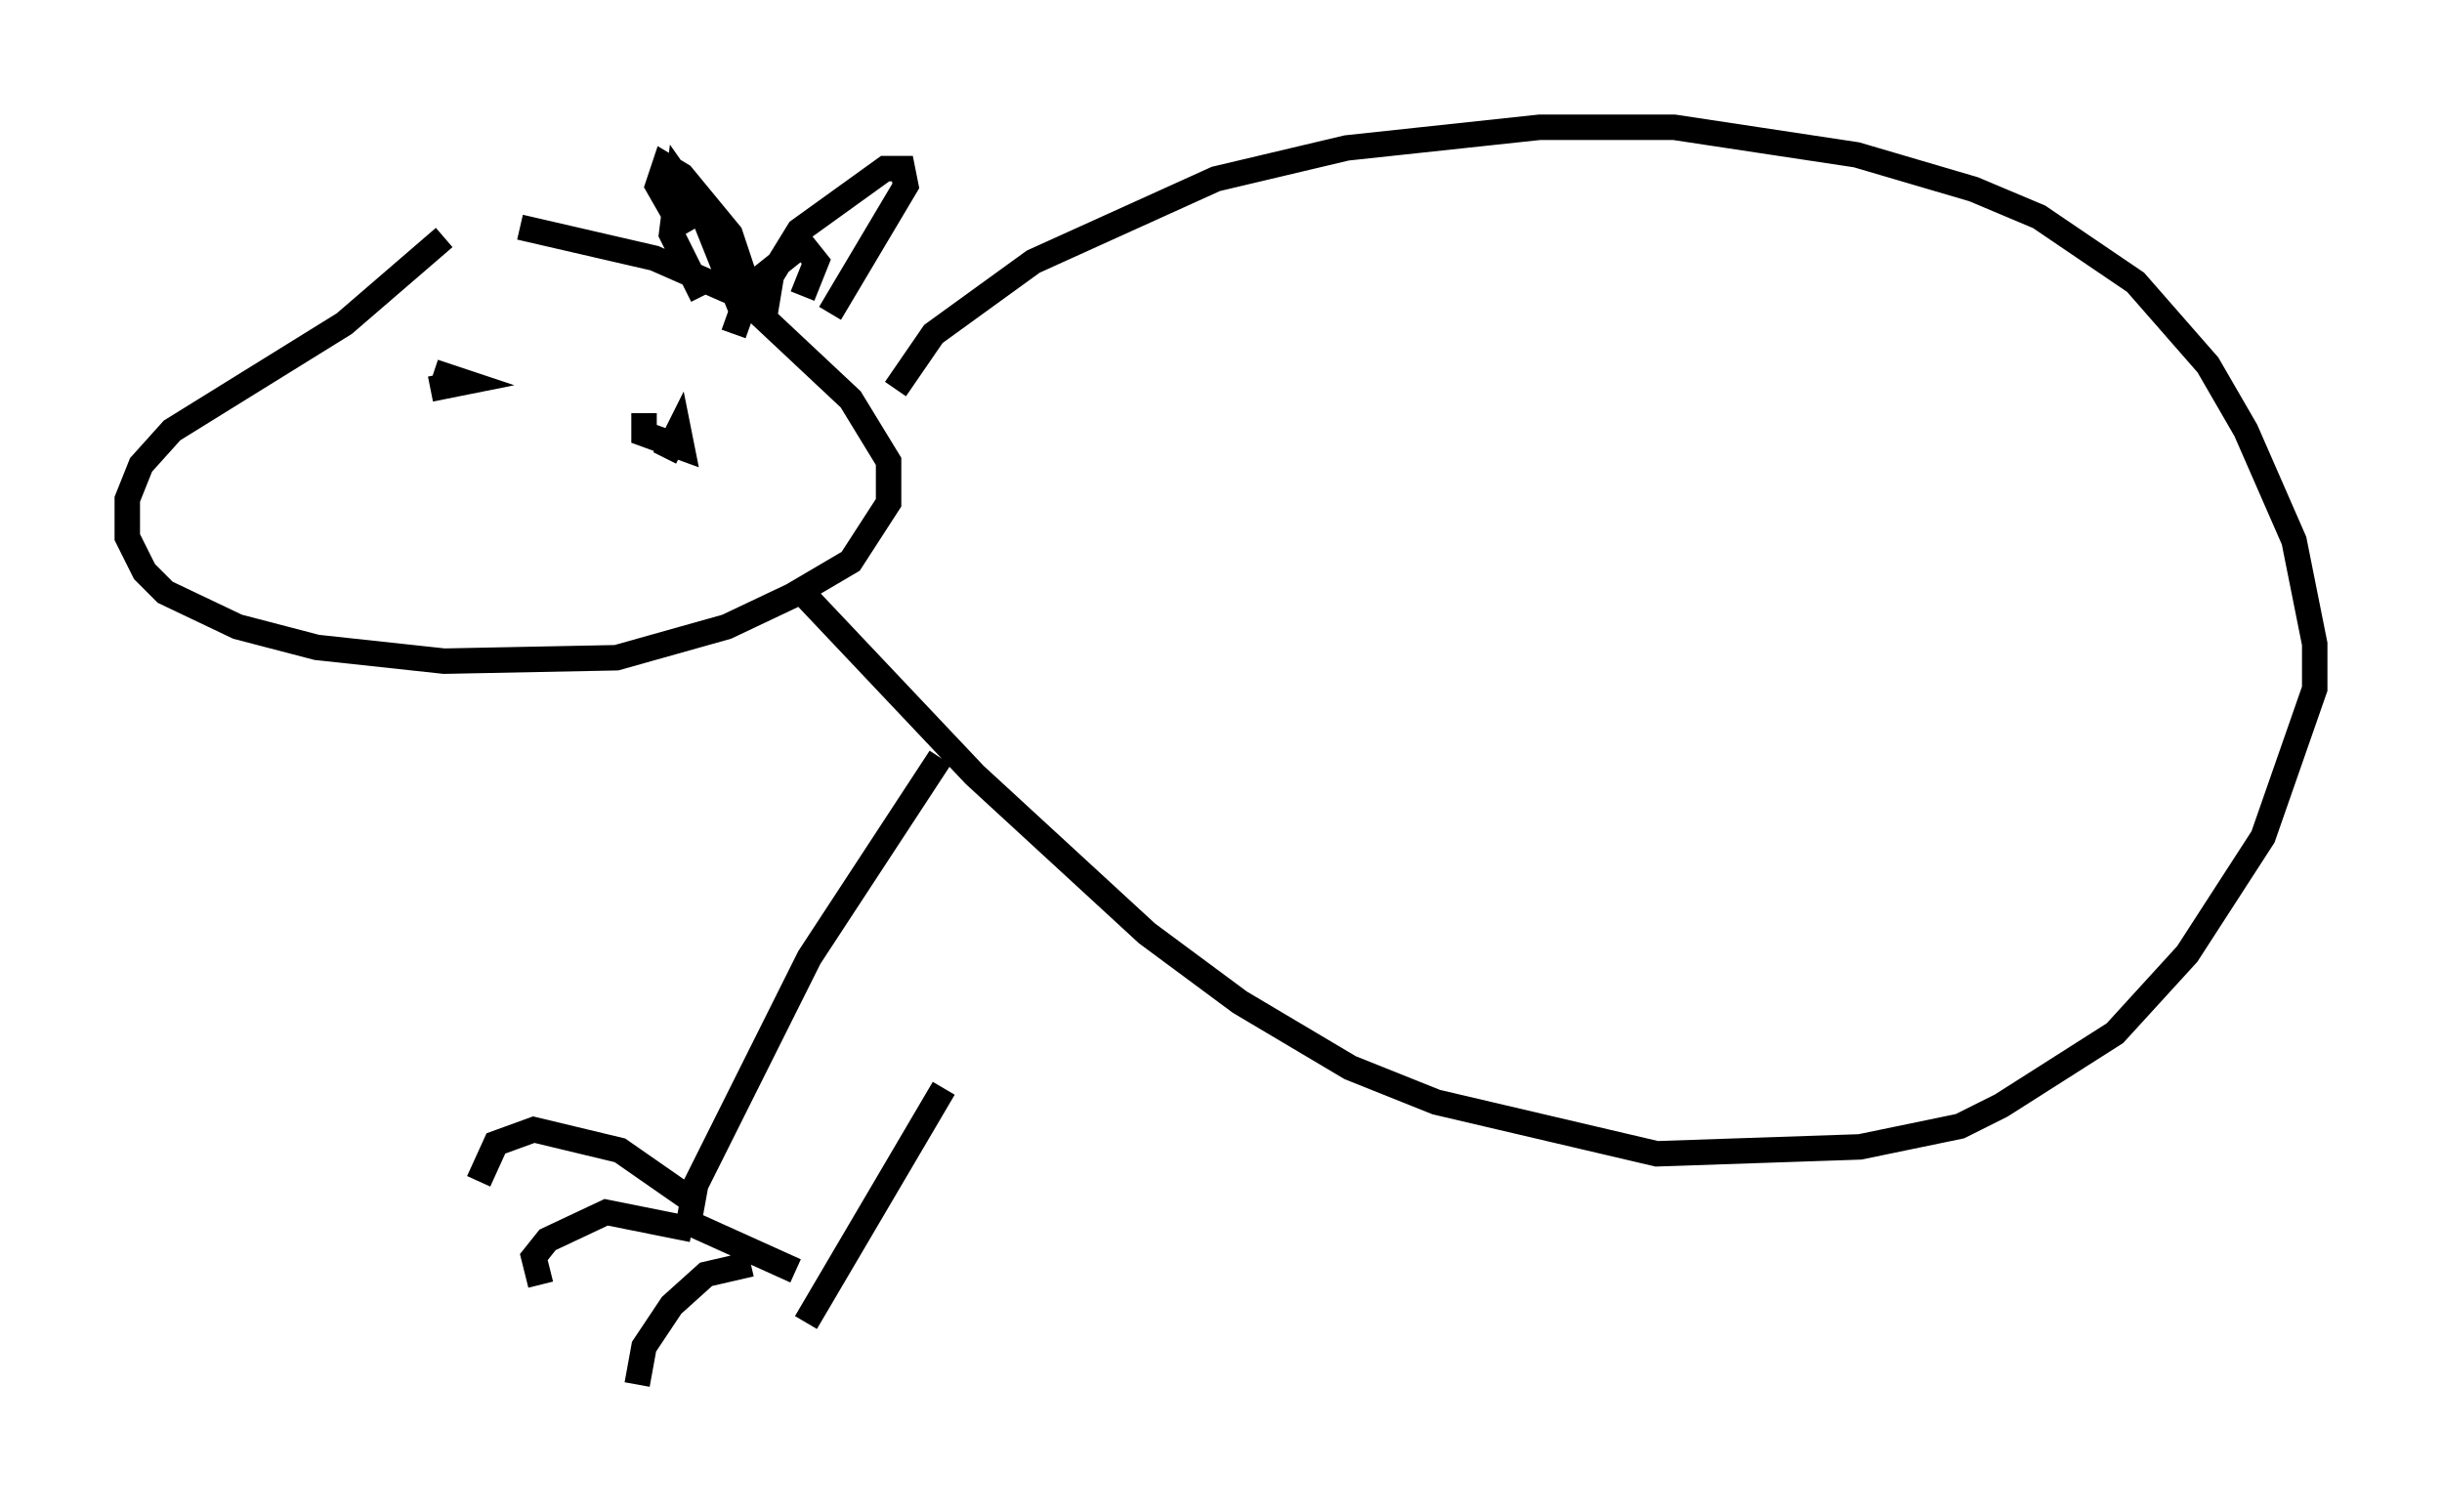 <?xml version="1.0" encoding="utf-8" ?>
<svg baseProfile="full" height="59.391" version="1.1" width="95.926" xmlns="http://www.w3.org/2000/svg" xmlns:ev="http://www.w3.org/2001/xml-events" xmlns:xlink="http://www.w3.org/1999/xlink"><defs /><rect fill="white" height="59.391" width="95.926" x="0" y="0" /><path d="M20.155, 9.059 m-2.706, 0.271 l-3.924, 3.383 -6.766, 4.195 l-1.218, 1.353 -0.541, 1.353 l0.0, 1.488 0.677, 1.353 l0.812, 0.812 2.842, 1.353 l3.112, 0.812 5.007, 0.541 l6.766, -0.135 4.33, -1.218 l2.571, -1.218 2.3, -1.353 l1.488, -2.3 0.0, -1.624 l-1.488, -2.436 -4.33, -4.059 l-3.383, -1.488 -5.277, -1.218 m8.39, 4.195 l0.677, -1.894 2.03, -1.624 l0.541, 0.677 -0.541, 1.353 m-2.03, 0.0 l-0.812, -2.436 -1.894, -2.3 l-0.677, -0.406 -0.271, 0.812 l1.083, 1.894 m-1.624, 7.036 l0.0, 0.812 1.488, 0.541 l-0.135, -0.677 -0.541, 1.083 m-9.202, -2.706 l1.353, -0.271 -1.218, -0.406 m18.132, 0.677 l1.488, -2.165 3.924, -2.842 l7.172, -3.248 5.142, -1.218 l7.578, -0.812 5.277, 0.0 l7.172, 1.083 4.601, 1.353 l2.571, 1.083 3.789, 2.571 l2.842, 3.248 1.488, 2.571 l1.894, 4.33 0.812, 4.059 l0.0, 1.759 -2.03, 5.819 l-2.977, 4.601 -2.842, 3.112 l-4.465, 2.842 -1.624, 0.812 l-3.924, 0.812 -7.984, 0.271 l-8.66, -2.03 -3.383, -1.353 l-4.33, -2.571 -3.654, -2.706 l-6.766, -6.225 -7.036, -7.442 m-1.218, -10.555 l0.271, -1.624 1.083, -1.759 l3.383, -2.436 0.677, 0.0 l0.135, 0.677 -2.977, 5.007 m-3.383, 0.135 l-1.624, -4.059 -0.947, -1.353 l-0.271, 2.165 1.218, 2.436 m9.337, 18.132 l-5.142, 7.848 -4.465, 8.931 l-0.271, 1.488 4.195, 1.894 m-3.789, -2.571 l-3.112, -2.165 -3.383, -0.812 l-1.488, 0.541 -0.677, 1.488 m8.39, 1.894 l-3.383, -0.677 -2.3, 1.083 l-0.541, 0.677 0.271, 1.083 m8.254, -0.812 l-1.759, 0.406 -1.353, 1.218 l-1.083, 1.624 -0.271, 1.488 m6.631, -2.436 l5.413, -9.202 " fill="none" stroke="black" stroke-width="1" /></svg>